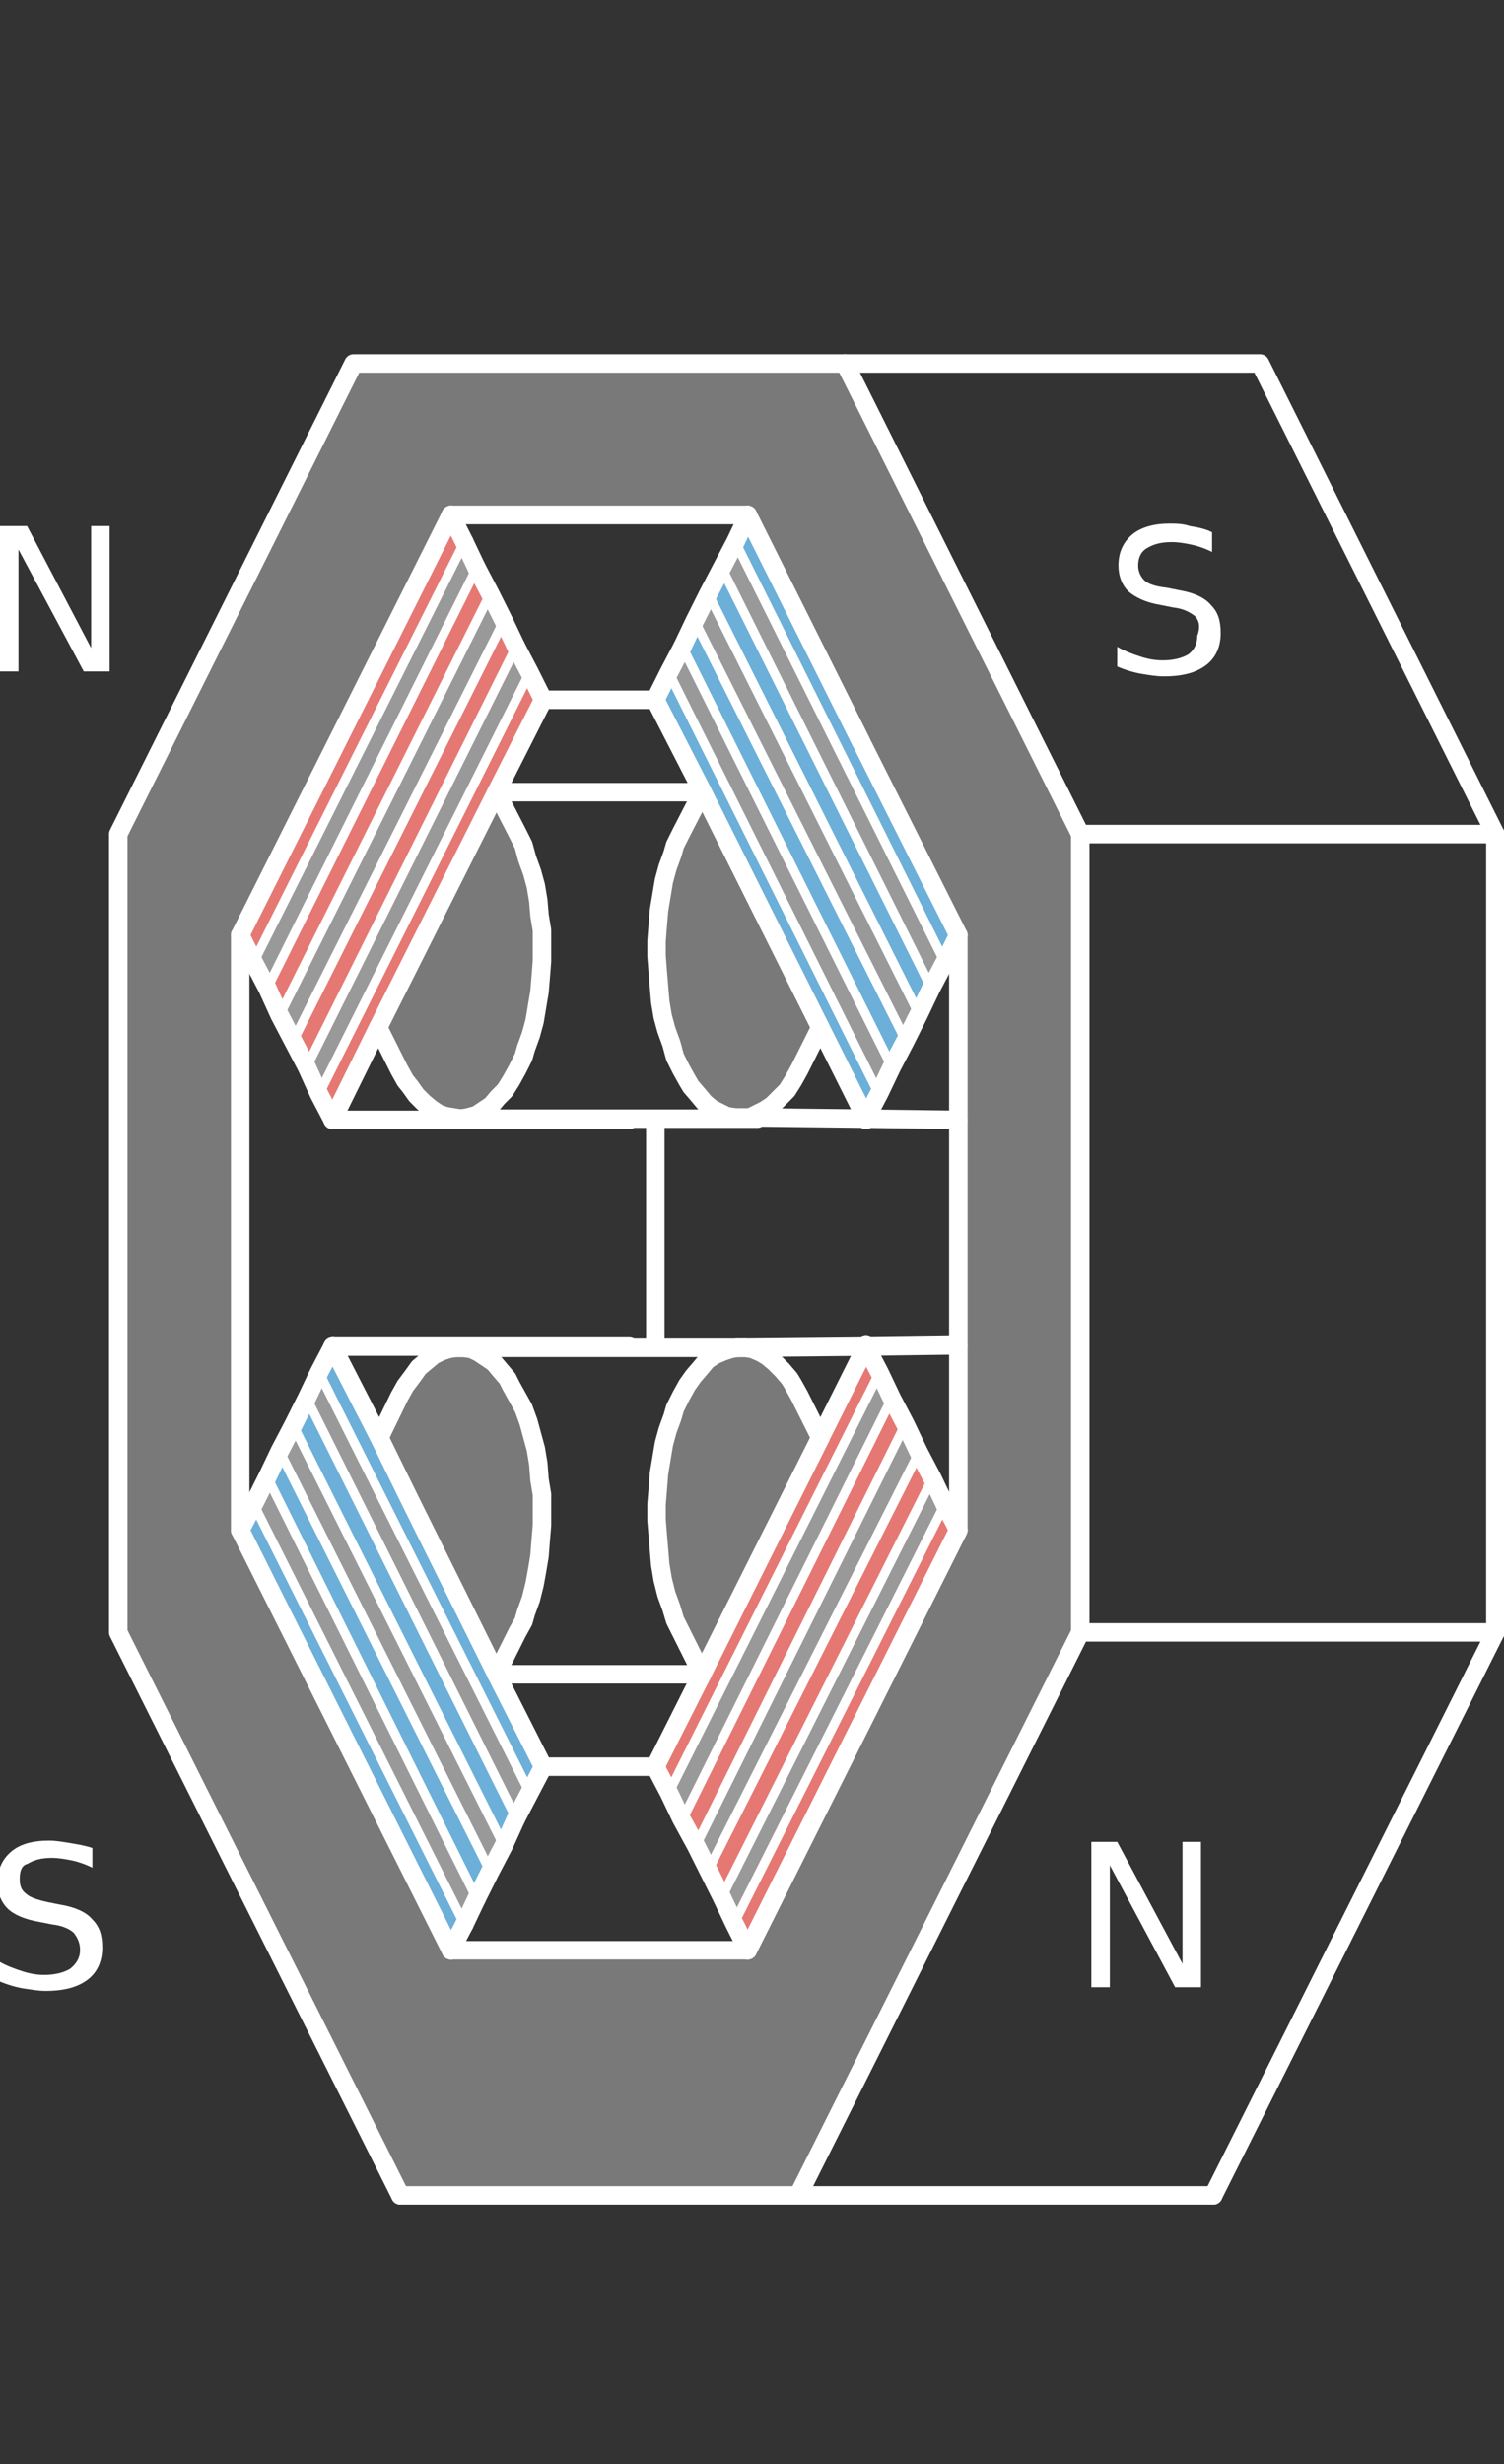<?xml version="1.0" encoding="utf-8"?>
<!-- Generator: Adobe Illustrator 21.0.0, SVG Export Plug-In . SVG Version: 6.00 Build 0)  -->
<svg version="1.1" id="Layer_1" xmlns="http://www.w3.org/2000/svg" xmlns:xlink="http://www.w3.org/1999/xlink" x="0px" y="0px"
	 viewBox="0 0 122.1 200" style="enable-background:new 0 0 122.1 200;" xml:space="preserve">
<rect x="0" y="0" width="122.1" height="200" fill="#333333" stroke="none"/>
<style type="text/css">
	.st0{fill:#FFFFFF;}
	.st1{fill:#E57873;}
	.st2{fill:#797979;}
	.st3{fill:#6CAFD8;}
	.st4{fill:#999999;}
	.st5{fill:none;stroke:#FFFFFF;stroke-width:1.5;stroke-linecap:round;stroke-linejoin:round;}
	.st6{fill:none;stroke:#FFFFFF;stroke-width:0.75;stroke-linecap:round;stroke-linejoin:round;}
</style>
<g>
	<g id="XMLID_1_">
		<g>
			<path class="st0" d="M97,50c-0.4-0.3-0.9-0.6-1.8-0.7l-1-0.2c-1.2-0.2-2-0.6-2.6-1.1c-0.5-0.5-0.8-1.2-0.8-2.1
				c0-1.1,0.4-1.9,1.1-2.5c0.7-0.6,1.8-0.9,3-0.9c0.6,0,1.1,0,1.7,0.2c0.6,0.1,1.2,0.2,1.8,0.5v1.6c-0.6-0.3-1.2-0.5-1.7-0.6
				s-1-0.2-1.6-0.2c-0.9,0-1.5,0.2-2,0.5s-0.7,0.8-0.7,1.4c0,0.5,0.2,0.9,0.5,1.2c0.3,0.3,0.9,0.5,1.8,0.6l1,0.2
				c1.2,0.2,2.1,0.6,2.6,1.2c0.6,0.6,0.8,1.3,0.8,2.3c0,1.1-0.4,2-1.2,2.6c-0.8,0.6-1.9,0.9-3.4,0.9c-0.6,0-1.2-0.1-1.8-0.2
				c-0.6-0.1-1.3-0.3-2-0.6v-1.6c0.7,0.4,1.3,0.6,1.9,0.8c0.6,0.2,1.2,0.3,1.8,0.3c0.9,0,1.6-0.2,2.1-0.5c0.5-0.4,0.7-0.9,0.7-1.5
				C97.5,50.8,97.3,50.3,97,50z"/>
			<polygon class="st0" points="97.5,161.3 95.4,161.3 90.1,151.4 90.1,161.3 88.6,161.3 88.6,149.5 90.7,149.5 96,159.4 96,149.5 
				97.5,149.5 			"/>
			<polygon class="st1" points="76.7,122.1 77.8,124.2 60.7,158.3 59.6,156.1 			"/>
			<polygon class="st2" points="57,64.2 66.6,83.4 64.9,86.8 64.4,87.7 63.9,88.5 63.3,89.1 62.7,89.7 62.1,90.1 61.5,90.4 
				60.9,90.7 60.3,90.7 59.7,90.7 59,90.6 58.4,90.3 57.8,90 57.2,89.5 56.7,88.9 56.1,88.2 55.8,87.7 55.3,86.8 54.8,85.8 
				54.5,84.7 54.1,83.6 53.8,82.5 53.6,81.3 53.5,80.1 53.4,78.9 53.3,77.6 53.3,76.4 53.4,75.1 53.5,73.9 53.7,72.7 53.9,71.5 
				54.2,70.4 54.6,69.3 54.8,68.6 55.3,67.6 57,64.3 			"/>
			<path class="st2" d="M60.7,158.3l17.1-34.1v-15V90.9V75.9l0,0l-7.9-15.8l-3.2-6.4l-6-12h0H36.6v0h0L19.5,75.9v48.3l17.1,34.1
				L60.7,158.3L60.7,158.3z M87.7,67.7v64.8l-22.9,45.8H32.5L9.6,132.5V67.7l19.1-38.2h40l11.2,22.4L87.7,67.7z"/>
			<polygon class="st3" points="77.8,75.9 76.7,78.1 59.7,44 60.7,41.9 60.7,41.8 69.9,60.2 			"/>
			<polygon class="st2" points="60.5,109.4 61.1,109.5 61.8,109.8 62.3,110.1 62.9,110.6 63.5,111.2 64.1,111.9 64.4,112.4 
				64.9,113.3 66.6,116.7 57,135.9 55.3,132.5 54.8,131.5 54.5,130.5 54.1,129.4 53.8,128.2 53.6,127 53.5,125.8 53.4,124.6 
				53.3,123.4 53.3,122.1 53.4,120.9 53.5,119.6 53.7,118.4 53.9,117.2 54.2,116.1 54.6,115 54.8,114.3 55.3,113.3 55.8,112.4 
				56.3,111.7 56.9,111 57.4,110.4 58,110 58.7,109.7 59.3,109.5 59.8,109.4 59.9,109.4 			"/>
			<polygon class="st4" points="76.7,78.1 75.6,80.2 58.6,46.1 59.7,44 			"/>
			<polygon class="st4" points="58.6,154 75.7,120 76.7,122.1 76.7,122.1 59.6,156.1 			"/>
			<polygon class="st1" points="75.7,120 58.6,154 57.5,151.8 74.6,117.9 			"/>
			<polygon class="st3" points="75.6,80.2 74.6,82.3 74.6,82.3 57.5,48.2 58.6,46.1 			"/>
			<polygon class="st4" points="74.6,82.3 74.6,82.3 73.5,84.5 73.5,84.4 56.4,50.4 57.5,48.2 			"/>
			<polygon class="st3" points="73.5,84.4 73.5,84.5 72.4,86.6 72.4,86.6 55.4,52.5 56.4,50.4 			"/>
			<polygon class="st1" points="73.5,115.6 56.5,149.8 56.5,149.8 55.3,147.6 55.5,147.5 72.4,113.5 			"/>
			<polygon class="st4" points="74.6,117.9 57.5,151.8 56.5,149.8 56.5,149.8 73.5,115.6 			"/>
			<polygon class="st4" points="72.4,86.6 72.4,86.6 71.4,88.7 71.3,88.7 54.3,54.6 55.4,52.5 			"/>
			<polygon class="st4" points="72.4,113.5 55.5,147.5 55.3,147.6 54.3,145.5 71.4,111.4 			"/>
			<polygon class="st1" points="71.4,111.4 54.3,145.5 53.2,143.4 53.2,143.4 66.6,116.7 68.5,112.9 70.3,109.3 70.3,109.3 			"/>
			<polygon class="st3" points="71.3,88.7 71.4,88.7 70.3,90.8 70.3,90.8 66.6,83.4 57,64.2 53.2,56.8 53.2,56.8 54.3,54.6 			"/>
			<polygon class="st2" points="38,90.7 37.4,90.8 36.8,90.7 36.2,90.6 35.6,90.4 35,90 34.4,89.5 33.8,88.9 33.3,88.2 32.9,87.7 
				32.4,86.8 30.7,83.4 40.3,64.3 42,67.6 42.5,68.6 42.8,69.7 43.2,70.8 43.5,71.9 43.7,73.1 43.8,74.3 44,75.5 44,76.8 44,78 
				43.9,79.3 43.8,80.5 43.6,81.7 43.4,82.9 43.1,84 42.7,85.1 42.5,85.8 42,86.8 41.5,87.7 41,88.5 40.4,89.1 39.9,89.7 39.3,90.1 
				38.7,90.5 			"/>
			<polygon class="st2" points="37.6,109.4 38.3,109.5 38.9,109.8 39.5,110.2 40.1,110.6 40.6,111.2 41.2,111.9 41.5,112.5 
				42,113.4 42.5,114.3 42.9,115.4 43.2,116.5 43.5,117.6 43.7,118.8 43.8,120.1 44,121.3 44,122.5 44,123.8 43.9,125 43.8,126.3 
				43.6,127.5 43.4,128.6 43.1,129.8 42.7,130.9 42.5,131.6 42,132.5 40.3,135.9 33.3,121.8 30.8,116.7 32.4,113.4 32.9,112.5 
				33.5,111.7 34,111 34.6,110.5 35.2,110 35.8,109.7 36.4,109.5 37,109.4 			"/>
			<polygon class="st1" points="44.1,56.8 40.3,64.3 30.7,83.4 27,90.9 25.9,88.8 43,54.6 			"/>
			<polygon class="st3" points="33.3,121.8 40.3,135.9 44.1,143.4 43,145.5 25.9,111.4 27,109.3 30.8,116.7 			"/>
			<polygon class="st4" points="24.9,86.6 41.9,52.5 43,54.6 25.9,88.8 			"/>
			<polygon class="st4" points="43,145.5 41.9,147.6 24.9,113.5 25.9,111.4 			"/>
			<polygon class="st1" points="41.9,52.5 24.9,86.6 23.8,84.5 40.9,50.4 			"/>
			<polygon class="st3" points="41.9,147.6 40.9,149.8 23.8,115.7 24.9,113.5 			"/>
			<polygon class="st4" points="40.9,149.8 39.8,151.9 22.7,117.8 23.8,115.7 			"/>
			<polygon class="st4" points="40.9,50.4 23.8,84.5 22.7,82.4 39.8,48.2 			"/>
			<polygon class="st3" points="39.8,151.9 38.7,154.1 21.7,119.9 22.7,117.8 			"/>
			<polygon class="st1" points="39.8,48.2 22.7,82.4 21.7,80.2 38.7,46.1 			"/>
			<polygon class="st4" points="38.7,154.1 37.7,156.2 20.6,122.1 21.7,119.9 			"/>
			<polygon class="st4" points="20.6,78.1 37.7,44 38.7,46.1 38.7,46.1 21.7,80.2 			"/>
			<polygon class="st3" points="37.7,156.2 36.6,158.3 19.5,124.2 20.6,122.1 			"/>
			<polygon class="st1" points="37.7,44 37.7,44 20.6,78.1 19.5,75.9 36.6,41.8 			"/>
			<path class="st0" d="M1.6,152.5c0,0.5,0.1,0.9,0.5,1.2c0.3,0.3,0.9,0.5,1.8,0.7l1,0.2c1.2,0.2,2.1,0.6,2.6,1.2
				c0.6,0.6,0.8,1.3,0.8,2.3c0,1.1-0.4,2-1.2,2.6c-0.8,0.6-1.9,0.9-3.4,0.9c-0.6,0-1.1-0.1-1.8-0.2c-0.6-0.1-1.3-0.3-2-0.6v-1.6
				c0.7,0.4,1.3,0.6,1.9,0.8c0.6,0.2,1.2,0.3,1.8,0.3c0.9,0,1.6-0.2,2.1-0.5c0.5-0.4,0.8-0.9,0.8-1.5c0-0.6-0.2-1-0.5-1.4
				c-0.3-0.3-0.9-0.6-1.8-0.7l-1-0.2c-1.2-0.2-2.1-0.6-2.6-1.1c-0.5-0.5-0.8-1.2-0.8-2.1c0-1.1,0.4-1.9,1.1-2.5
				c0.7-0.6,1.7-0.9,3.1-0.9c0.5,0,1.1,0.1,1.7,0.2c0.6,0.1,1.2,0.2,1.8,0.4v1.6c-0.6-0.3-1.2-0.5-1.7-0.6c-0.5-0.1-1.1-0.2-1.6-0.2
				c-0.9,0-1.5,0.2-2,0.5C1.8,151.4,1.6,151.8,1.6,152.5z"/>
			<polygon class="st0" points="1.5,44.6 1.5,54.5 0,54.5 0,42.7 2.2,42.7 7.4,52.6 7.4,42.7 8.9,42.7 8.9,54.5 6.8,54.5 			"/>
		</g>
		<g>
			<polyline class="st5" points="32.5,178.2 9.6,132.5 9.6,67.7 28.7,29.5 68.6,29.5 79.8,51.9 87.7,67.7 87.7,132.5 64.8,178.2 			
				"/>
			<line class="st5" x1="121.4" y1="67.7" x2="87.7" y2="67.7"/>
			<polyline class="st5" points="98.5,178.2 121.4,132.5 121.4,67.7 102.3,29.5 68.6,29.5 			"/>
			<line class="st5" x1="19.5" y1="124.2" x2="19.5" y2="75.9"/>
			<polyline class="st5" points="77.8,75.9 77.8,90.9 77.8,109.2 77.8,124.2 60.7,158.3 60.7,158.3 36.6,158.3 			"/>
			<polyline class="st5" points="60.7,41.8 66.7,53.8 69.9,60.2 			"/>
			<polyline class="st5" points="36.6,41.8 60.7,41.8 60.7,41.8 			"/>
			<line class="st5" x1="36.6" y1="41.8" x2="60.7" y2="41.8"/>
			<line class="st5" x1="121.4" y1="132.5" x2="87.7" y2="132.5"/>
			<polyline class="st5" points="98.5,178.2 64.8,178.2 32.5,178.2 			"/>
			<line class="st5" x1="53.2" y1="109.3" x2="53.2" y2="90.9"/>
			<polyline class="st5" points="27,90.9 25.9,88.8 24.9,86.6 23.8,84.5 22.7,82.4 21.7,80.2 20.6,78.1 19.5,75.9 			"/>
			<line class="st5" x1="76.7" y1="122.1" x2="77.8" y2="124.2"/>
			<polyline class="st5" points="70.3,109.2 70.3,109.3 71.4,111.4 72.4,113.5 73.5,115.6 74.6,117.9 75.7,120 76.7,122.1 			"/>
			<polyline class="st5" points="77.8,75.9 76.7,78.1 75.6,80.2 74.6,82.3 73.5,84.5 72.4,86.6 71.4,88.7 70.3,90.8 70.3,90.9 			
				"/>
			<line class="st5" x1="40.3" y1="64.3" x2="57" y2="64.3"/>
			<line class="st5" x1="57" y1="135.9" x2="40.3" y2="135.9"/>
			<polyline class="st5" points="66.6,83.4 64.9,86.8 64.4,87.7 63.9,88.5 63.3,89.1 62.7,89.7 62.1,90.1 61.5,90.4 60.9,90.7 
				60.3,90.7 59.7,90.7 59,90.6 58.4,90.3 57.8,90 57.2,89.5 56.7,88.9 56.1,88.2 55.8,87.7 55.3,86.8 54.8,85.8 54.5,84.7 
				54.1,83.6 53.8,82.5 53.6,81.3 53.5,80.1 53.4,78.9 53.3,77.6 53.3,76.4 53.4,75.1 53.5,73.9 53.7,72.7 53.9,71.5 54.2,70.4 
				54.6,69.3 54.8,68.6 55.3,67.6 57,64.3 57,64.2 			"/>
			<polyline class="st5" points="40.3,135.9 42,132.5 42.5,131.6 42.7,130.9 43.1,129.8 43.4,128.6 43.6,127.5 43.8,126.3 43.9,125 
				44,123.8 44,122.5 44,121.3 43.8,120.1 43.7,118.8 43.5,117.6 43.2,116.5 42.9,115.4 42.5,114.3 42,113.4 41.5,112.5 41.2,111.9 
				40.6,111.2 40.1,110.6 39.5,110.2 38.9,109.8 38.3,109.5 37.6,109.4 37,109.4 			"/>
			<polyline class="st5" points="66.6,116.7 64.9,113.3 64.4,112.4 64.1,111.9 63.5,111.2 62.9,110.6 62.3,110.1 61.8,109.8 
				61.1,109.5 60.5,109.4 59.9,109.4 			"/>
			<polyline class="st5" points="37.4,90.8 38,90.7 38.7,90.5 39.3,90.1 39.9,89.7 40.4,89.1 41,88.5 41.5,87.7 42,86.8 42.5,85.8 
				42.7,85.1 43.1,84 43.4,82.9 43.6,81.7 43.8,80.5 43.9,79.3 44,78 44,76.8 44,75.5 43.8,74.3 43.7,73.1 43.5,71.9 43.2,70.8 
				42.8,69.7 42.5,68.6 42,67.6 40.3,64.3 			"/>
			<polyline class="st5" points="53.2,143.4 54.3,145.5 55.3,147.6 56.5,149.8 57.5,151.8 58.6,154 59.6,156.1 60.7,158.3 			"/>
			<polyline class="st5" points="66.6,116.7 57,135.9 57,135.9 53.2,143.4 			"/>
			<polyline class="st5" points="30.8,116.7 32.4,113.4 32.9,112.5 33.5,111.7 34,111 34.6,110.5 35.2,110 35.8,109.7 36.4,109.5 
				37,109.4 43.6,109.4 51.1,109.4 51.2,109.4 53.2,109.4 59.8,109.4 59.9,109.4 70.3,109.3 70.3,109.3 77.8,109.2 			"/>
			<polyline class="st5" points="41.9,147.6 43,145.5 44.1,143.4 			"/>
			<polyline class="st5" points="38.7,154.1 39.8,151.9 40.9,149.8 41.9,147.6 			"/>
			<line class="st5" x1="37.7" y1="156.2" x2="38.7" y2="154.1"/>
			<line class="st5" x1="36.6" y1="158.3" x2="37.7" y2="156.2"/>
			<polyline class="st5" points="27,109.3 25.9,111.4 24.9,113.5 23.8,115.7 22.7,117.8 21.7,119.9 20.6,122.1 19.5,124.2 			"/>
			<polyline class="st5" points="30.7,83.4 32.4,86.8 32.9,87.7 33.3,88.2 33.8,88.9 34.4,89.5 35,90 35.6,90.4 36.2,90.6 
				36.8,90.7 37.4,90.8 43.6,90.8 51.1,90.8 51.2,90.8 53.2,90.8 60.3,90.8 61.5,90.8 61.6,90.7 70.3,90.8 70.3,90.8 77.8,90.9 			
				"/>
			<polyline class="st5" points="41.9,52.5 43,54.6 44.1,56.8 			"/>
			<polyline class="st5" points="38.7,46.1 39.8,48.2 40.9,50.4 41.9,52.5 			"/>
			<line class="st5" x1="37.7" y1="44" x2="38.7" y2="46.1"/>
			<line class="st5" x1="36.6" y1="41.8" x2="37.7" y2="44"/>
			<line class="st5" x1="36.6" y1="41.8" x2="36.6" y2="41.8"/>
			<polyline class="st5" points="27,109.3 43.6,109.3 51.1,109.3 			"/>
			<polyline class="st5" points="51.1,90.9 43.6,90.9 27,90.9 			"/>
			<polyline class="st5" points="59.8,109.4 59.3,109.5 58.7,109.7 58,110 57.4,110.4 56.9,111 56.3,111.7 55.8,112.4 55.3,113.3 
				54.8,114.3 54.6,115 54.2,116.1 53.9,117.2 53.7,118.4 53.5,119.6 53.4,120.9 53.3,122.1 53.3,123.4 53.4,124.6 53.5,125.8 
				53.6,127 53.8,128.2 54.1,129.4 54.5,130.5 54.8,131.5 55.3,132.5 57,135.9 			"/>
			<polyline class="st5" points="55.4,52.5 56.4,50.4 57.5,48.2 58.6,46.1 59.7,44 60.7,41.9 60.7,41.8 60.7,41.8 			"/>
			<polyline class="st5" points="53.2,56.8 54.3,54.6 55.4,52.5 			"/>
			<line class="st5" x1="70.3" y1="90.9" x2="70.3" y2="90.8"/>
			<polyline class="st5" points="27,90.9 30.7,83.4 40.3,64.3 44.1,56.8 53.2,56.8 			"/>
			<line class="st6" x1="43" y1="54.6" x2="25.9" y2="88.8"/>
			<line class="st6" x1="41.9" y1="52.5" x2="24.9" y2="86.6"/>
			<line class="st6" x1="40.9" y1="50.4" x2="23.8" y2="84.5"/>
			<line class="st6" x1="39.8" y1="48.2" x2="22.7" y2="82.4"/>
			<polyline class="st6" points="38.7,46.1 38.7,46.1 21.7,80.2 			"/>
			<polyline class="st6" points="37.7,44 37.7,44 20.6,78.1 			"/>
			<polyline class="st5" points="19.5,75.9 36.6,41.8 36.6,41.8 			"/>
			<polyline class="st5" points="60.7,41.8 69.9,60.2 77.8,75.9 77.8,75.9 			"/>
			<line class="st6" x1="59.7" y1="44" x2="76.7" y2="78.1"/>
			<line class="st6" x1="58.6" y1="46.1" x2="75.6" y2="80.2"/>
			<line class="st6" x1="57.5" y1="48.2" x2="74.6" y2="82.3"/>
			<line class="st6" x1="56.4" y1="50.4" x2="73.5" y2="84.4"/>
			<line class="st6" x1="55.4" y1="52.5" x2="72.4" y2="86.6"/>
			<line class="st6" x1="54.3" y1="54.6" x2="71.3" y2="88.7"/>
			<polyline class="st5" points="53.2,56.8 53.2,56.8 57,64.2 66.6,83.4 70.3,90.8 			"/>
			<line class="st5" x1="44.1" y1="143.4" x2="53.2" y2="143.4"/>
			<polyline class="st5" points="27,109.3 30.8,116.7 33.3,121.8 40.3,135.9 44.1,143.4 			"/>
			<line class="st6" x1="25.9" y1="111.4" x2="43" y2="145.5"/>
			<line class="st6" x1="24.9" y1="113.5" x2="41.9" y2="147.6"/>
			<line class="st6" x1="23.8" y1="115.7" x2="40.9" y2="149.8"/>
			<line class="st6" x1="22.7" y1="117.8" x2="39.8" y2="151.9"/>
			<line class="st6" x1="21.7" y1="119.9" x2="38.7" y2="154.1"/>
			<line class="st6" x1="20.6" y1="122.1" x2="37.7" y2="156.2"/>
			<line class="st5" x1="19.5" y1="124.2" x2="36.6" y2="158.3"/>
			<polyline class="st5" points="70.3,109.2 70.3,109.3 68.5,112.9 66.6,116.7 53.2,143.4 53.2,143.4 			"/>
			<line class="st6" x1="71.4" y1="111.4" x2="54.3" y2="145.5"/>
			<line class="st6" x1="72.4" y1="113.5" x2="55.5" y2="147.5"/>
			<line class="st6" x1="73.5" y1="115.6" x2="56.5" y2="149.8"/>
			<line class="st6" x1="57.5" y1="151.8" x2="74.6" y2="117.9"/>
			<line class="st6" x1="58.6" y1="154" x2="75.7" y2="120"/>
			<polyline class="st6" points="59.6,156.1 76.7,122.1 76.7,122.1 			"/>
			<polyline class="st5" points="60.7,158.3 60.7,158.3 77.8,124.2 			"/>
		</g>
	</g>
</g>
</svg>
